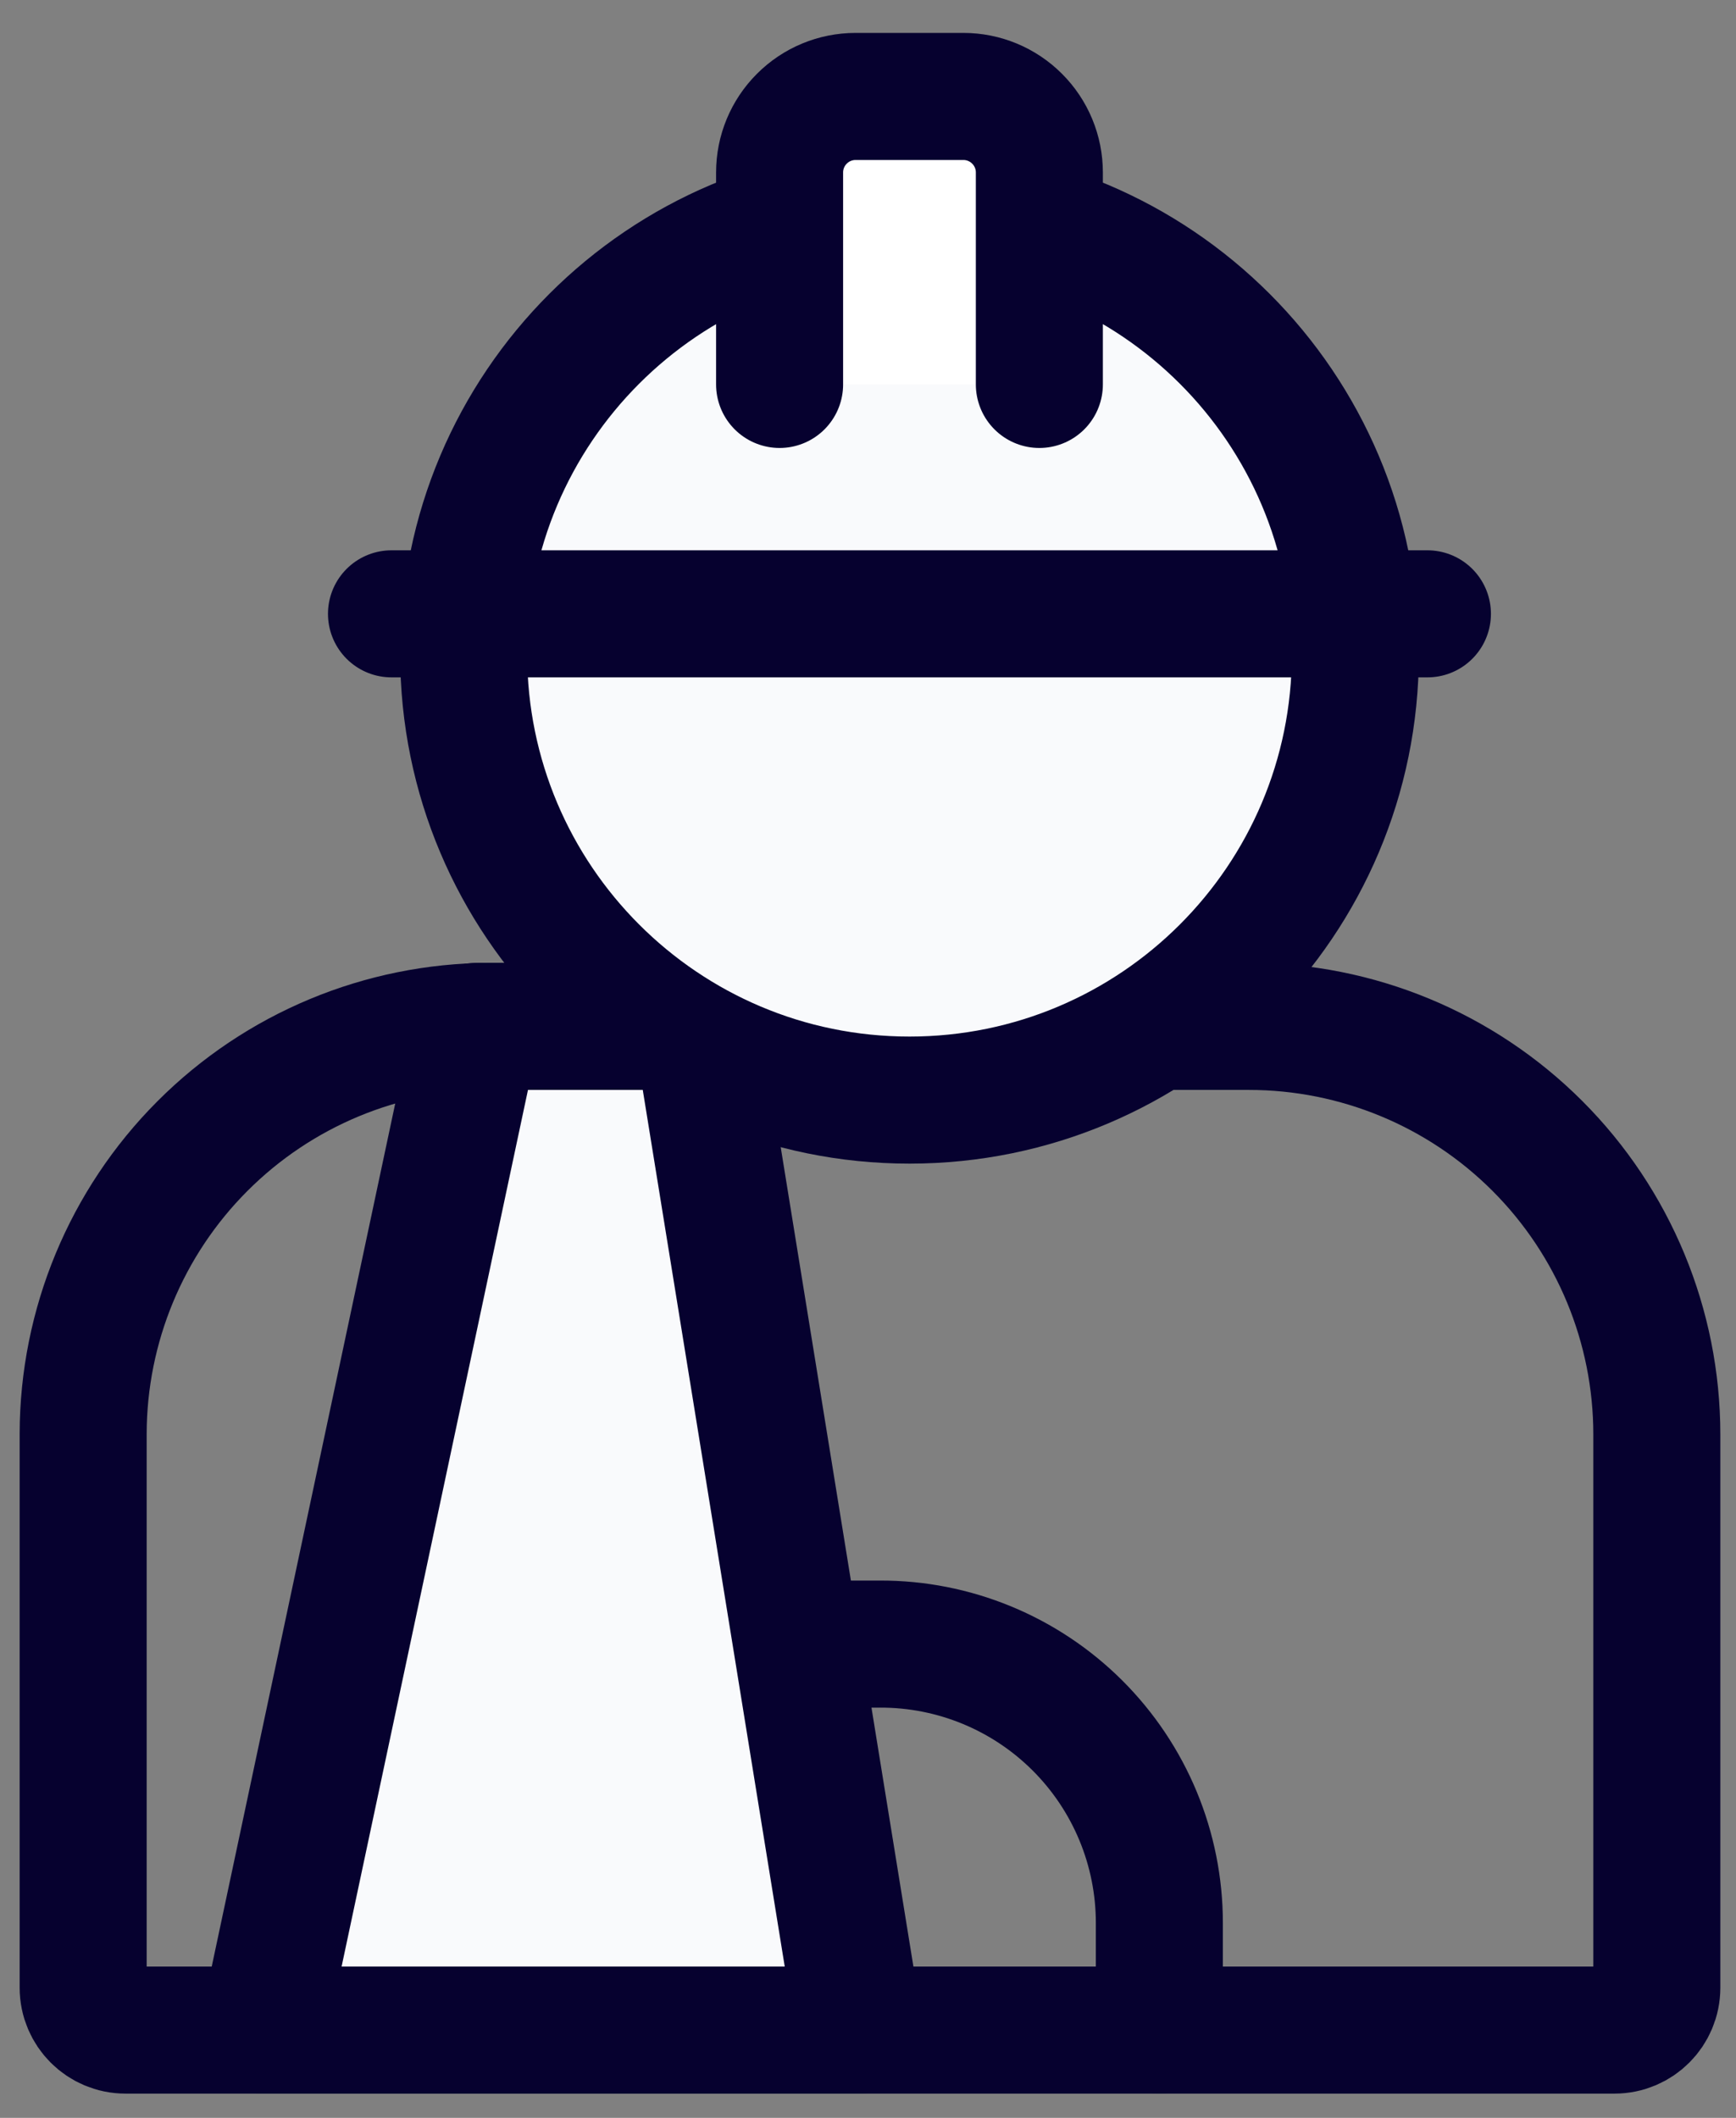 <svg width="41" height="50" viewBox="0 0 41 50" fill="none" xmlns="http://www.w3.org/2000/svg">
<rect x="0" y="0" width="41" height="50" fill="#808080" stroke="none"/>
<path d="M18.807 38.815H20.78C21.646 38.812 22.504 38.981 23.304 39.31C24.105 39.64 24.833 40.125 25.446 40.736C26.059 41.348 26.546 42.074 26.878 42.874C27.21 43.674 27.381 44.531 27.381 45.397V47.927" stroke="#06012F" stroke-width="3" stroke-linecap="round" stroke-linejoin="round"/>
<path d="M6.215 47.928L11.255 24.232H16.457L20.296 47.928H6.215Z" fill="#F9FAFC" stroke="#06012F" stroke-width="3" stroke-linecap="round" stroke-linejoin="round"/>
<path d="M11.56 24.232H29.497C32.052 24.232 34.502 25.247 36.309 27.054C38.115 28.86 39.13 31.31 39.13 33.865V46.928C39.13 47.48 38.682 47.928 38.13 47.928H2.964C2.412 47.928 1.964 47.48 1.964 46.928V33.847C1.969 31.301 2.981 28.861 4.779 27.06C6.577 25.258 9.015 24.242 11.56 24.232Z" stroke="#06012F" stroke-width="3" stroke-linecap="round" stroke-linejoin="round"/>
<path d="M21.48 25.972C27.295 25.972 32.01 21.258 32.01 15.443C32.01 9.628 27.295 4.914 21.48 4.914C15.665 4.914 10.951 9.628 10.951 15.443C10.951 21.258 15.665 25.972 21.48 25.972Z" fill="#F9FAFC" stroke="#06012F" stroke-width="3" stroke-linecap="round" stroke-linejoin="round"/>
<path d="M9.246 14.492H33.712" stroke="#06012F" stroke-width="3" stroke-linecap="round" stroke-linejoin="round"/>
<path d="M24.547 9.076V4.071C24.547 3.595 24.358 3.139 24.021 2.803C23.685 2.466 23.229 2.277 22.753 2.277H20.206C19.73 2.277 19.274 2.466 18.938 2.803C18.601 3.139 18.412 3.595 18.412 4.071V9.076" fill="white"/>
<path d="M24.547 9.076V4.071C24.547 3.595 24.358 3.139 24.021 2.803C23.685 2.466 23.229 2.277 22.753 2.277H20.206C19.73 2.277 19.274 2.466 18.938 2.803C18.601 3.139 18.412 3.595 18.412 4.071V9.076" stroke="#06012F" stroke-width="3" stroke-linecap="round" stroke-linejoin="round"/>
</svg>
